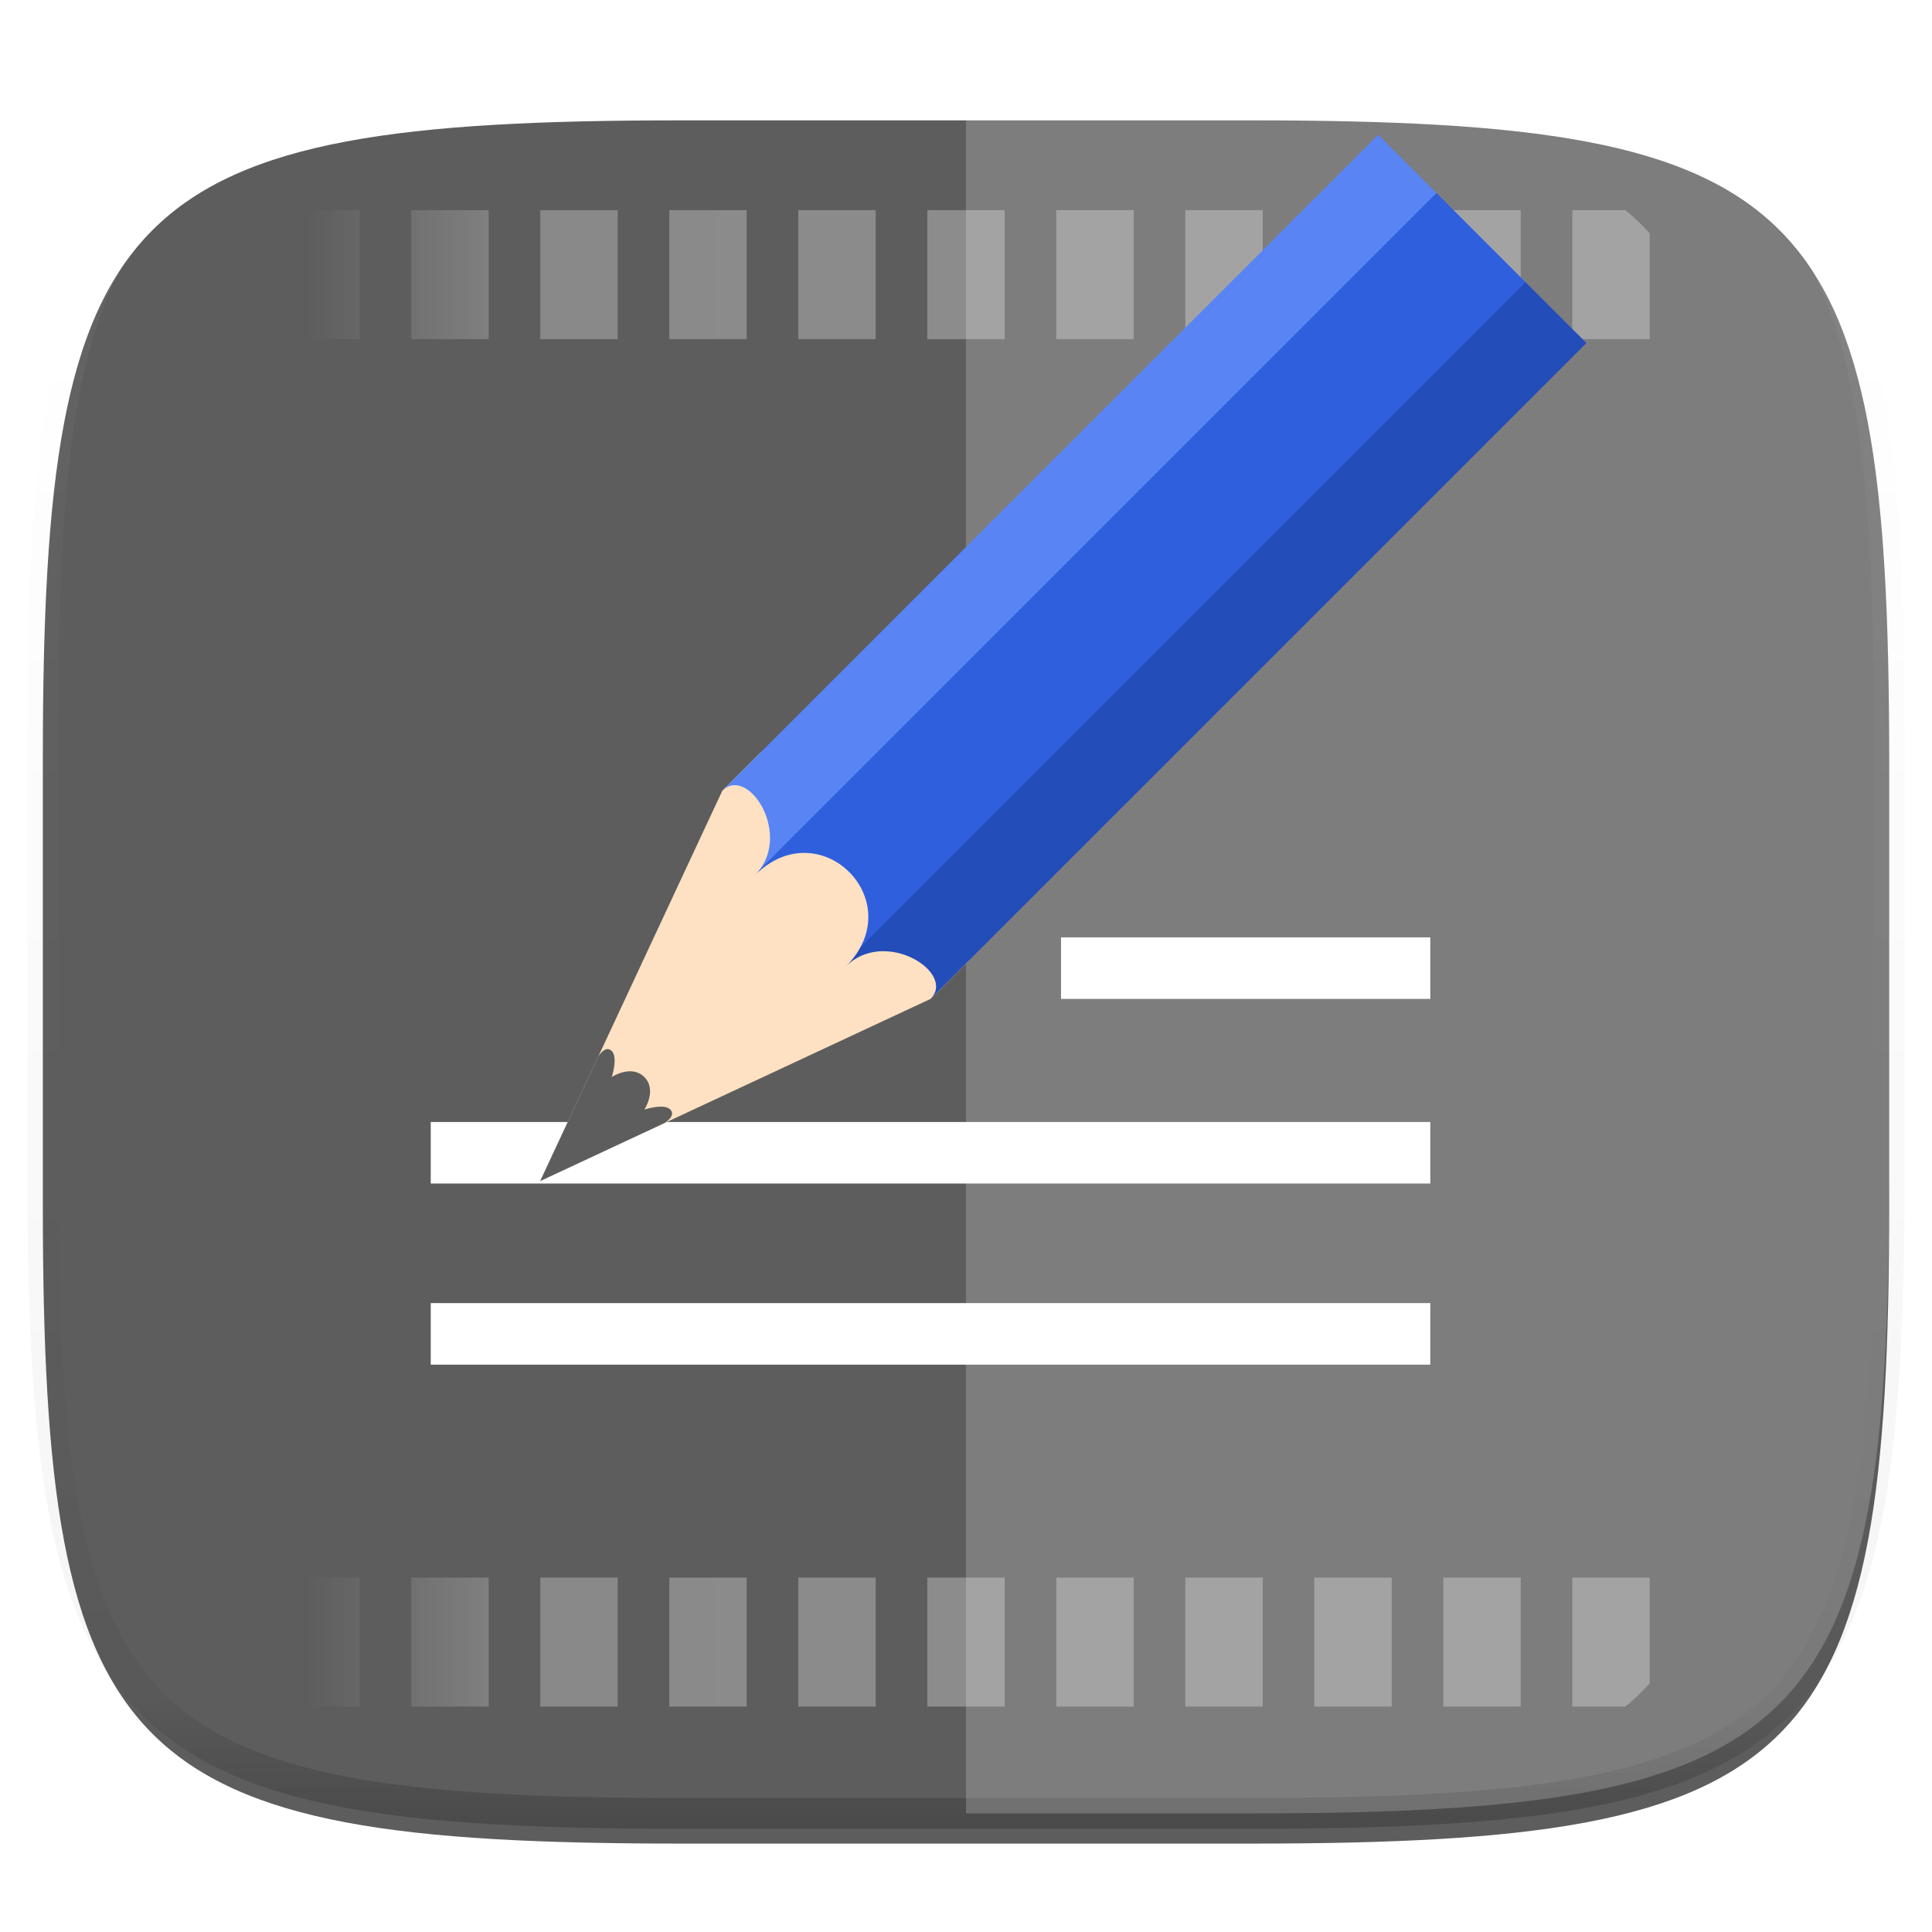 <svg xmlns="http://www.w3.org/2000/svg" style="isolation:isolate" width="256" height="256"><defs><filter id="a" width="270.648" height="254.338" x="-7.32" y="2.95" filterUnits="userSpaceOnUse"><feGaussianBlur xmlns="http://www.w3.org/2000/svg" in="SourceGraphic" stdDeviation="4.294"/><feOffset xmlns="http://www.w3.org/2000/svg" dy="4" result="pf_100_offsetBlur"/><feFlood xmlns="http://www.w3.org/2000/svg" flood-opacity=".4"/><feComposite xmlns="http://www.w3.org/2000/svg" in2="pf_100_offsetBlur" operator="in" result="pf_100_dropShadow"/><feBlend xmlns="http://www.w3.org/2000/svg" in="SourceGraphic" in2="pf_100_dropShadow"/></filter></defs><path fill="#5D5D5D" d="M165.685 11.947c74.055 0 84.639 10.557 84.639 84.544v59.251c0 73.986-10.584 84.543-84.639 84.543h-75.37c-74.055 0-84.639-10.557-84.639-84.543V96.491c0-73.987 10.584-84.544 84.639-84.544h75.37z" filter="url(#a)"/><g opacity=".4"><linearGradient id="b" x1=".517" x2=".517" y2="1"><stop offset="0%" stop-color="#fff"/><stop offset="12.5%" stop-opacity=".098" stop-color="#fff"/><stop offset="92.5%" stop-opacity=".098"/><stop offset="100%" stop-opacity=".498"/></linearGradient><path fill="none" stroke="url(#b)" stroke-linecap="round" stroke-linejoin="round" stroke-width="4.077" d="M165.685 11.947c74.055 0 84.639 10.557 84.639 84.544v59.251c0 73.986-10.584 84.543-84.639 84.543h-75.37c-74.055 0-84.639-10.557-84.639-84.543V96.491c0-73.987 10.584-84.544 84.639-84.544h75.37z" vector-effect="non-scaling-stroke"/></g><path fill="#FFF" d="M128 11.947v228.338h37.685c74.055 0 84.639-10.557 84.639-84.543V96.491c0-73.987-10.584-84.544-84.639-84.544H128z" opacity=".2"/><g opacity=".3"><linearGradient id="c" x1=".5" x2=".018" y1="1" y2="1" gradientTransform="matrix(181.197 0 0 198.291 37.402 27.845)" gradientUnits="userSpaceOnUse"><stop offset="0%" stop-opacity=".972" stop-color="#fff"/><stop offset="64.572%" stop-opacity=".916" stop-color="#fff"/><stop offset="100%" stop-opacity="0" stop-color="#fff"/></linearGradient><path fill="url(#c)" d="M37.402 223.049a27.321 27.321 0 0 0 3.238 3.086h7.018v-17.094H37.402v14.008zm0-178.11h10.256V27.845H40.64a27.321 27.321 0 0 0-3.238 3.086v14.008zm17.094 181.196h10.256v-17.094H54.496v17.094zm0-181.196h10.256V27.845H54.496v17.094zM71.59 226.135h10.256v-17.094H71.59v17.094zm0-181.196h10.256V27.845H71.59v17.094zm17.094 181.196H98.94v-17.094H88.684v17.094zm0-181.196H98.94V27.845H88.684v17.094zm17.094 181.196h10.256v-17.094h-10.256v17.094zm0-181.196h10.256V27.845h-10.256v17.094zm17.094 181.196h10.256v-17.094h-10.256v17.094zm0-181.196h10.256V27.845h-10.256v17.094zm17.094 181.196h10.256v-17.094h-10.256v17.094zm0-181.196h10.256V27.845h-10.256v17.094zm17.094 181.196h10.256v-17.094H157.06v17.094zm0-181.196h10.256V27.845H157.06v17.094zm17.094 181.196h10.256v-17.094h-10.256v17.094zm0-181.196h10.256V27.845h-10.256v17.094zm17.094 181.196h10.256v-17.094h-10.256v17.094zm0-181.196h10.256V27.845h-10.256v17.094zm17.094 181.196h7.018a27.321 27.321 0 0 0 3.238-3.086v-14.008h-10.256v17.094zm0-181.196h10.256V30.931a27.321 27.321 0 0 0-3.238-3.086h-7.018v17.094z"/></g><g fill="#FFF"><path d="M189.522 156.825v-8.155H57.076v8.155h132.446zM189.522 132.36v-8.155h-48.93v8.155h48.93zM189.522 180.825v-8.155H57.076v8.155h132.446z"/></g><path fill="#FEE1C2" d="M123.299 132.36l-51.725 24.139 24.138-51.726 5.173-5.172 27.587 27.586-5.173 5.173z"/><path fill="#5D5D5D" d="M79.252 140.038l-7.678 16.461 16.46-7.678s1.628-.959.774-1.813c-.855-.855-3.426.023-3.426.023s1.709-2.602-.006-4.317c-1.714-1.715-4.316-.006-4.316-.006s.859-2.589-.003-3.451c-.862-.862-1.805.781-1.805.781z"/><linearGradient id="d" x2="1" y1="1.22" y2="1.22" gradientTransform="rotate(45 69.746 229.376) scale(39.014 127.784)" gradientUnits="userSpaceOnUse"><stop offset="0%" stop-color="#5884f4"/><stop offset="27.8%" stop-color="#5884f4"/><stop offset="27.8%" stop-color="#2f5fdd"/><stop offset="70.735%" stop-color="#2f5fdd"/><stop offset="70.936%" stop-color="#234db8"/><stop offset="100%" stop-color="#234db8"/></linearGradient><path fill="url(#d)" d="M95.712 104.773c3.449-3.448 9.483 6.035 4.311 11.207 8.621-8.621 20.69 3.449 12.069 12.07 5.173-5.173 14.656.862 11.207 4.31l86.909-86.909-27.587-27.586-86.909 86.908z"/></svg>